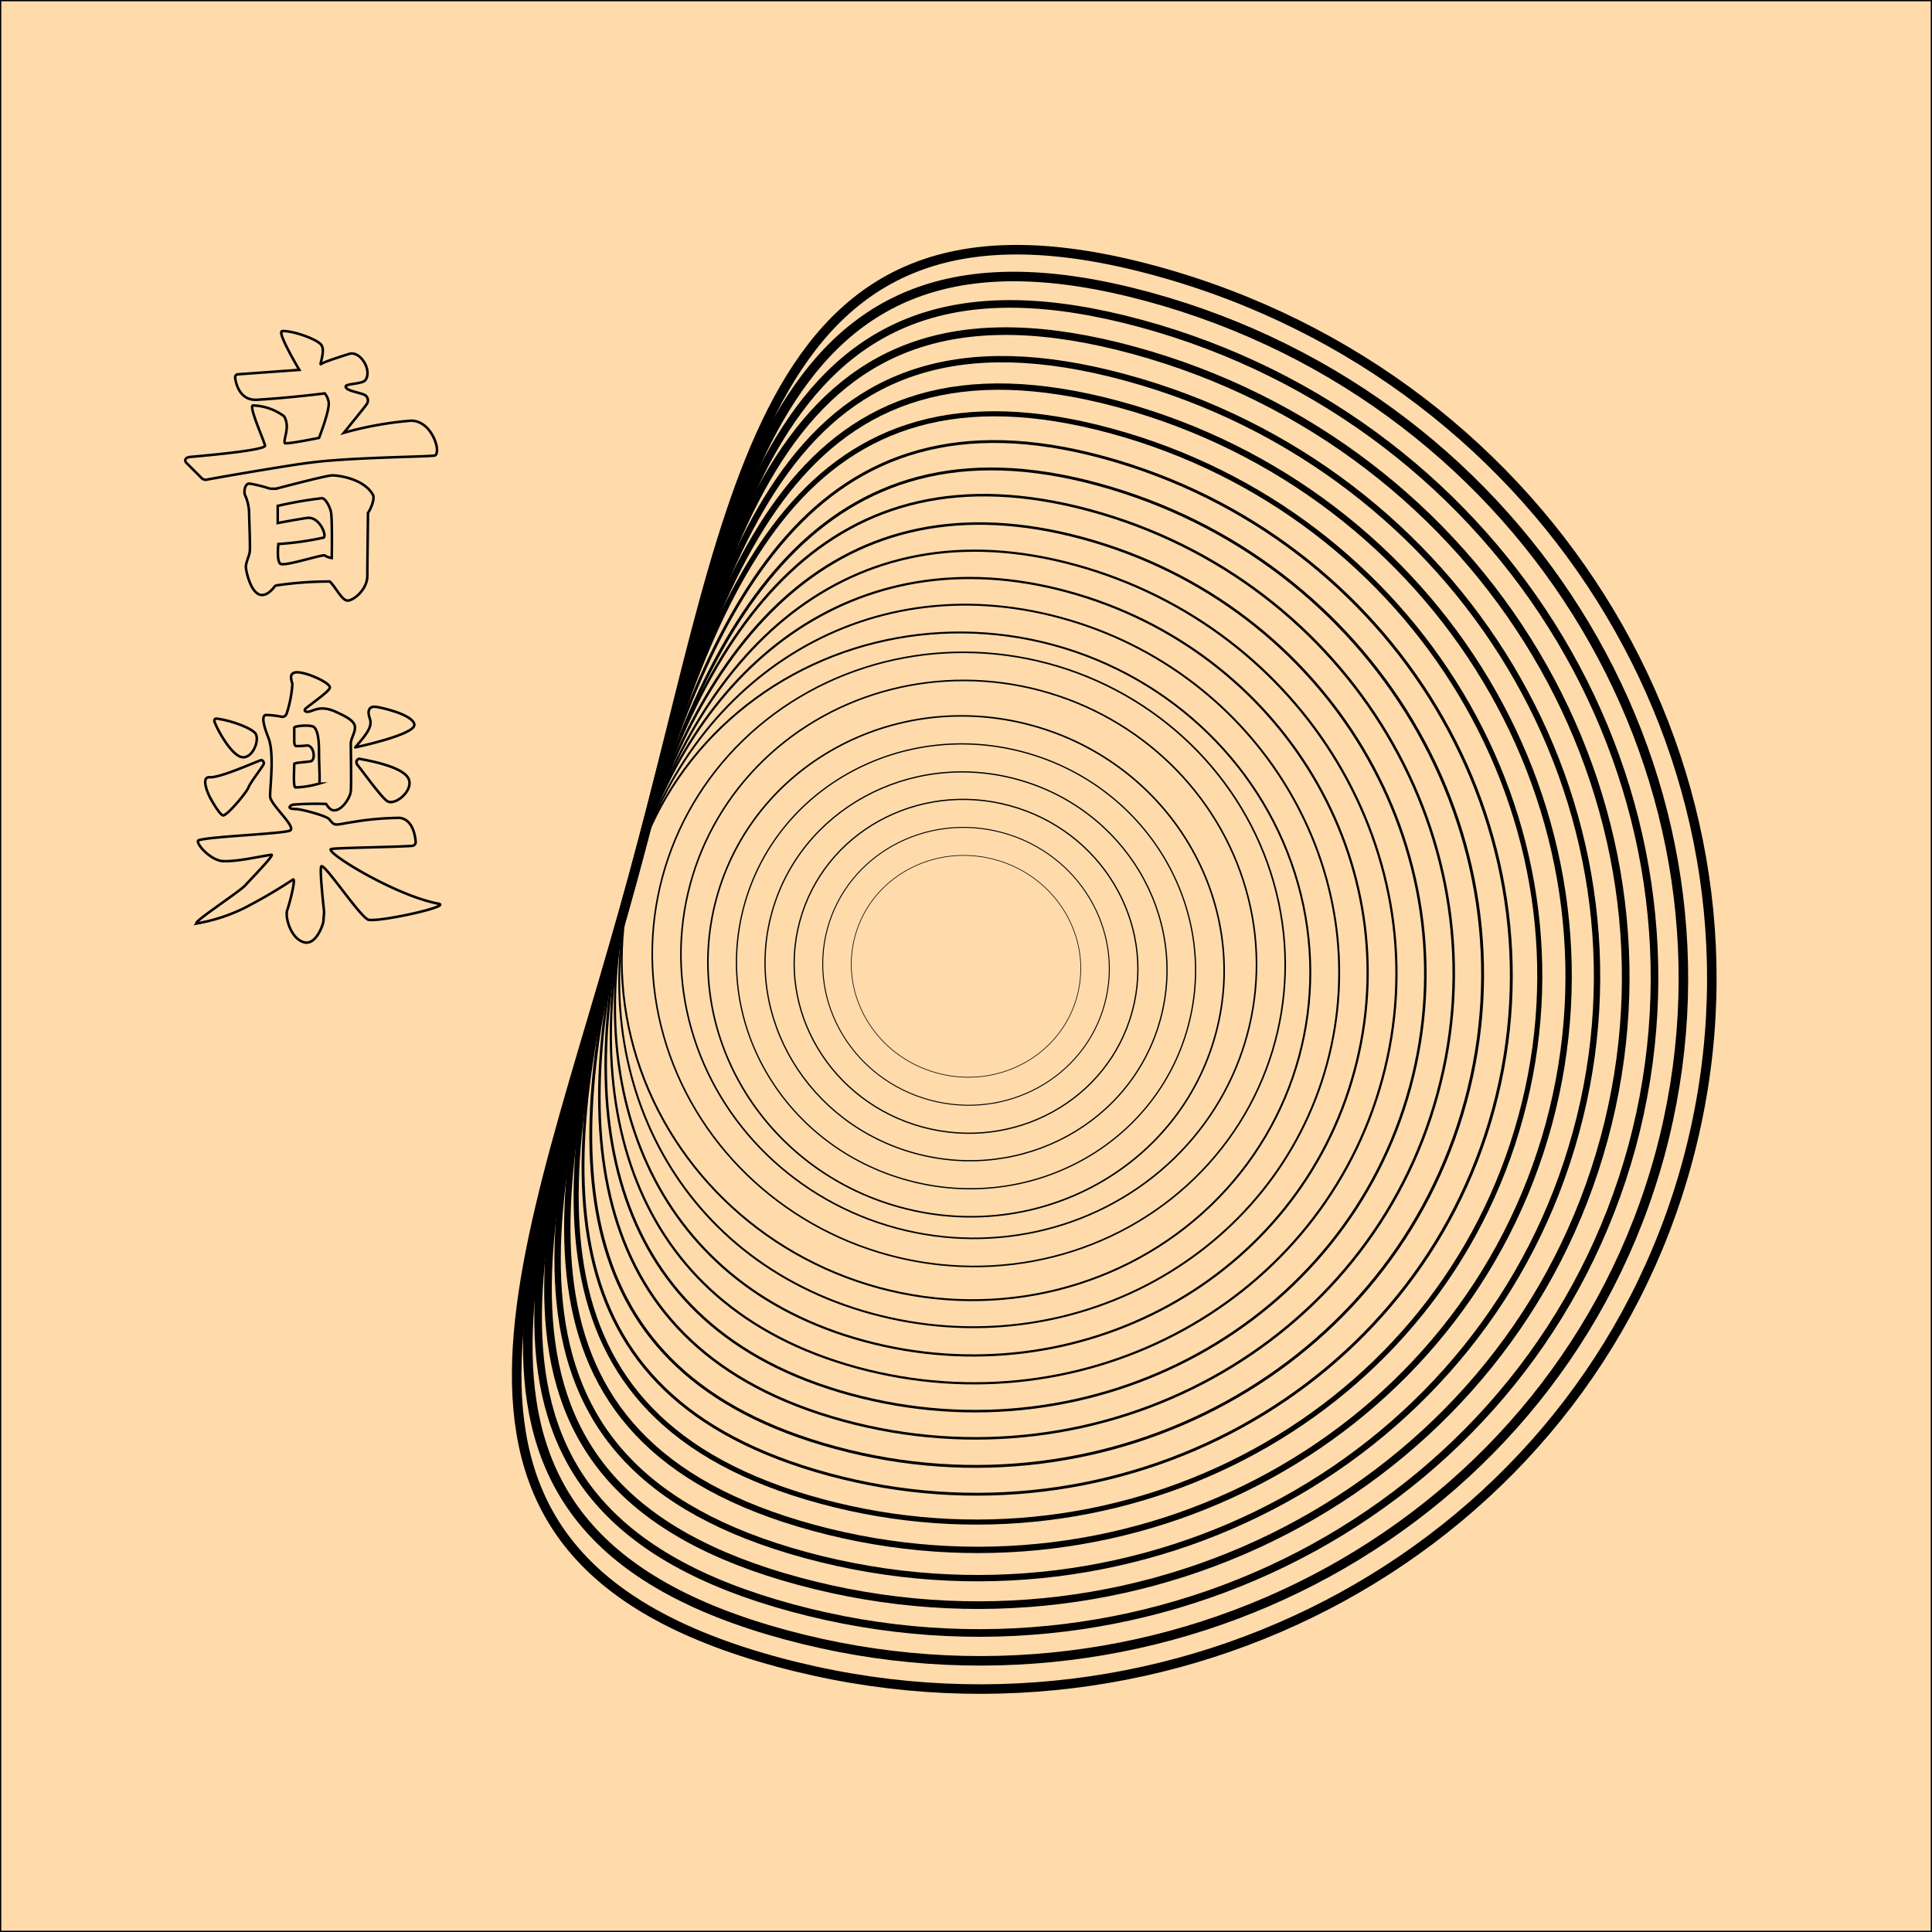 <svg xmlns="http://www.w3.org/2000/svg" viewBox="0 0 304 304"><defs><style>.cls-1{fill:#ffdbac;stroke-width:0.2px;}.cls-1,.cls-10,.cls-11,.cls-12,.cls-13,.cls-14,.cls-15,.cls-2,.cls-3,.cls-4,.cls-5,.cls-6,.cls-7,.cls-8,.cls-9{stroke:#000;}.cls-1,.cls-10,.cls-11,.cls-12,.cls-13,.cls-14,.cls-15,.cls-2,.cls-9{stroke-miterlimit:10;}.cls-10,.cls-11,.cls-12,.cls-13,.cls-14,.cls-15,.cls-2,.cls-3,.cls-4,.cls-5,.cls-6,.cls-7,.cls-8,.cls-9{fill:none;}.cls-2,.cls-3{stroke-width:0.4px;}.cls-3{stroke-linecap:round;stroke-linejoin:round;}.cls-4,.cls-5,.cls-6,.cls-7,.cls-8{stroke-miterlimit:10;}.cls-4{stroke-width:0.1px;}.cls-5{stroke-width:0.2px;}.cls-6{stroke-width:0.25px;}.cls-7{stroke-width:0.15px;}.cls-8{stroke-width:0.3px;}.cls-9{stroke-width:0.3px;}.cls-10{stroke-width:0.35px;}.cls-11{stroke-width:0.45px;}.cls-12{stroke-width:0.8px;}.cls-14{stroke-width:1.2px;}.cls-15{stroke-width:1.5px;}</style></defs><g id="Layer_2" data-name="Layer 2"><g id="Layer_1-2" data-name="Layer 1"><rect class="cls-1" x="0.1" y="0.1" width="303.8" height="303.8"/><path class="cls-2" d="M31.8,75.3a1.07,1.07,0,0,0,.6.2c2-.4,13.7-2.4,16.4-2.7,6-.8,17.2-.9,19.5-1.1,1.3-.1-.2-5.6-3.7-5.5a55.35,55.35,0,0,0-10.5,1.9s3.5-4.3,3.6-4.5a1,1,0,0,0-.4-1.5c-1-.4-2.7-.6-2.9-1.2s2.6-.4,3.1-1.1c1.1-1.5-.8-4.7-2.6-4.1-3.5,1.1-4.1,1.4-4.4,1.6s.8-2.2,0-3.1S46,52,44.4,52.1c-.9.1,2.7,6.1,2.7,6.1l-9.7.7a.46.46,0,0,0-.4.5c.1.9.7,3.7,3.5,3.5,5.1-.3,10.6-1,10.6-1a2.77,2.77,0,0,1,.6,1.3c.3,1.1-1.5,5.7-1.5,5.7s-5.4,1.1-5.4.8c-.2-.8.9-2.5-.1-4.2a8.67,8.67,0,0,0-4.9-1.7c-.7.1,1.7,5.4,1.9,6.3.2.7-8.4,1.5-11.8,1.8-.8.1-1,.6-.4,1.1Z"/><path class="cls-2" d="M58.7,77.9c-1.4-2.6-5.5-3.1-6.4-3.1s-7.3,1.7-8.9,2.1h-.9a20.89,20.89,0,0,0-3.2-.8c-.8-.1-1,1.4-.7,1.9a7.27,7.27,0,0,1,.6,2.8c0,.9.2,5.2.1,6s-.7,1.8-.6,2.6.8,3.9,2.3,4.2c1,.2,1.9-.9,2.2-1.3a.52.52,0,0,1,.4-.2,57.14,57.14,0,0,1,8.3-.6c1,1,1.9,3,2.8,3s3.1-1.7,3.1-3.9c0-2,.1-8.8.1-9.7v-.2C58.3,80.2,59,78.5,58.7,77.9Zm-6.5,9.9a2.52,2.52,0,0,1-1.1-.4c-.4-.2-6.4,1.8-7,1.3s-.3-3.1-.3-3.1a47.35,47.35,0,0,0,7.1-1c.6-.2-.6-3.4-2.6-3.1s-4.6.8-4.6.8V79.6a63.13,63.13,0,0,1,6.9-1.2c.6-.1,1.4,1.5,1.5,2.3C52.3,82,52.2,87.8,52.2,87.8Z"/><path class="cls-2" d="M69,142.2c-6.9-1.3-18-8.2-16.9-8.6.7-.2,9.8-.3,12.7-.5a.6.6,0,0,0,.6-.7c-.1-1.3-.7-3.9-3-3.7a45.75,45.75,0,0,0-6.6.6c-3.3.5-3,.8-4-.4-.4-.5-4-1.5-5.2-1.6-.7,0-1.3-.1-.9-.5a1.07,1.07,0,0,1,.6-.2,45.6,45.6,0,0,1,5-.1c.2.2.6,1.1,1.4,1,1.2-.1,2.4-2,2.5-3s0-6.5,0-7.3c-.1-1,.9-2.1.6-3.1-.3-.8-1.4-1.4-3.2-2.2-2.4-1-3.4.1-4.2.1-.5,0-.6-.3-.2-.6,1.1-.9,3.7-2.7,3.7-3.2.1-.8-4-2.6-5.4-2.4-1.2.2-.5,1.5-.5,1.9a18.76,18.76,0,0,1-.9,4.6.75.75,0,0,1-.7.5,13.81,13.81,0,0,0-2.6-.3c-.8.2-.1,2.2.4,3.5,1,2.4.3,7.6.3,9.3,0,1.3,4.3,4.9,3.1,5.4s-12.3.9-14.3,1.5c-.8.2,1.7,3.2,3.8,3.3,2.3.1,6-.8,7.6-1,.6-.1-3,3.6-4.2,4.9-1.1,1.1-8.6,6-7.5,5.9a27.55,27.55,0,0,0,7.4-2.4,83.29,83.29,0,0,0,7.7-4.5c.5-.3-.5,3.7-.9,4.8s.6,4.7,2.8,5.1c1.7.3,2.8-2.6,2.9-3.4,0-.3.1-1.3.1-1.4-.1-1-.8-7.2-.4-7.2.7-.1,5.8,7.6,7.3,8.4C59.3,145.2,71.2,142.6,69,142.2ZM48.3,117.3a13.92,13.92,0,0,1-1.7.1c-.3-.1-.3-.5-.3-1v-1.9c0-.3,2.6-.5,3.1-.1.8.7.8,3,.8,4.4s.2,4.5,0,4.5a14.75,14.75,0,0,1-3.7.6c-.4,0-.2-2.9-.2-3.7,0-.2,2.1-.3,2.5-.4C49.7,119.8,49.5,117.3,48.3,117.3Z"/><path class="cls-3" d="M55.9,117.6c1.4-1.7,2.8-3.1,2.3-4.5s0-1.9.7-1.9,6.1,1.2,6.3,2.8S55.9,117.6,55.9,117.6Z"/><path class="cls-3" d="M56.2,119.6c-.2.2-.1.5,0,.7,1.2,1.5,3.9,5.3,4.8,5.8,1.4.7,4.6-2.2,3-4s-7.1-2.6-7.4-2.7A.4.4,0,0,0,56.2,119.6Z"/><path class="cls-3" d="M33.8,113.7c-.2-.5,0-.7.5-.6,2.2.3,5.7,1.6,6,2.5.5,1.3-.8,4-2.4,3.5S34.3,115,33.8,113.7Z"/><path class="cls-3" d="M41.1,119.6c-1.4.5-6.5,2.8-8.1,2.7s0,3.1,0,3.1,1.5,2.8,2.1,2.9,3.7-3.6,4-4.4,2.2-3.2,2.4-3.7A.5.5,0,0,0,41.1,119.6Z"/><ellipse class="cls-4" cx="152" cy="152.04" rx="17.4" ry="18.1" transform="translate(-34.57 258.87) rotate(-74.8)"/><ellipse class="cls-5" cx="152" cy="152.04" rx="34.9" ry="36.2" transform="translate(-34.57 258.87) rotate(-74.8)"/><ellipse class="cls-6" cx="152" cy="152.04" rx="39.3" ry="40.7" transform="translate(-34.57 258.87) rotate(-74.8)"/><ellipse class="cls-5" cx="152" cy="152.04" rx="30.5" ry="31.7" transform="translate(-34.57 258.87) rotate(-74.8)"/><ellipse class="cls-5" cx="152" cy="152.04" rx="26.2" ry="27.1" transform="translate(-34.57 258.87) rotate(-74.8)"/><ellipse class="cls-7" cx="152" cy="152.04" rx="21.8" ry="22.6" transform="translate(-34.57 258.87) rotate(-74.8)"/><ellipse class="cls-6" cx="152" cy="152.04" rx="43.6" ry="45.2" transform="matrix(0.26, -0.97, 0.97, 0.26, -34.57, 258.87)"/><ellipse class="cls-6" cx="152" cy="152.04" rx="48" ry="49.7" transform="matrix(0.26, -0.97, 0.97, 0.26, -34.57, 258.87)"/><ellipse class="cls-8" cx="152" cy="152.04" rx="52.4" ry="54.3" transform="translate(-34.57 258.87) rotate(-74.8)"/><path class="cls-9" d="M208.8,167.4c-8.2,30.2-40.3,47.8-71.6,39.3s-45.7-38.7-37.5-69,35.9-49,67.2-40.5S217,137.2,208.8,167.4Z"/><path class="cls-10" d="M213.1,168.6c-8.8,32.6-43.4,51.5-77.1,42.4s-45.2-40.6-36.4-73.2S134.2,83.9,168,93.1,222,136,213.1,168.6Z"/><path class="cls-10" d="M217.5,169.8C208,204.7,171,225,134.9,215.2s-44.7-42.5-35.2-77.4S133.1,79,169.2,88.9,227,134.9,217.5,169.8Z"/><path class="cls-2" d="M221.9,171c-10.1,37.2-49.6,58.9-88.1,48.4S89.6,175,99.7,137.8s32.1-63.6,70.7-53.1S232,133.7,221.9,171Z"/><path class="cls-2" d="M226.2,172.1c-10.7,39.5-52.7,62.6-93.6,51.4s-43.7-46.3-32.9-85.8,30.8-68.5,71.8-57.4S237,132.6,226.2,172.1Z"/><path class="cls-11" d="M230.6,173.3c-11.4,41.9-55.8,66.2-99.1,54.5s-43.6-46.5-32.2-88.4,30-75,73.4-63.2S242,131.5,230.6,173.3Z"/><path class="cls-11" d="M235,174.5c-12,44.2-58.9,69.9-104.6,57.5s-43.2-48.4-31.2-92.6S128,59.5,173.7,72,247,130.3,235,174.5Z"/><path class="cls-12" d="M239.3,175.7c-12.6,46.5-62,73.6-110.2,60.5S87,184.3,99.6,137.8s27-83.1,75.2-70S252,129.2,239.3,175.7Z"/><path class="cls-13" d="M243.7,176.9c-13.3,48.8-65,77.3-115.7,63.5S86.4,186.6,99.6,137.8,125.4,49.9,176,63.6,257,128,243.7,176.9Z"/><path class="cls-13" d="M248,178.1c-13.9,51.2-68.1,81-121.2,66.6S85.7,189,99.6,137.8,124.1,45,177.1,59.4,262,126.9,248,178.1Z"/><path class="cls-14" d="M252.4,179.2c-14.5,53.5-71.2,84.6-126.7,69.6S85.1,191.2,99.6,137.7,122.8,40,178.3,55.1,266.9,125.8,252.4,179.2Z"/><path class="cls-14" d="M256.8,180.4c-15.2,55.8-74.3,88.3-132.2,72.6S84.5,193.5,99.7,137.7s22-102.5,79.8-86.8S271.9,124.6,256.8,180.4Z"/><path class="cls-15" d="M261.2,181.6c-15.8,58.1-77.4,92-137.7,75.6S83.9,195.8,99.7,137.7s20.7-107.4,81-91S276.9,123.5,261.2,181.6Z"/><path class="cls-15" d="M265.5,182.8c-16.4,60.5-80.5,95.7-143.2,78.7S83.2,198.3,99.7,137.8s19.4-112.3,82.1-95.2S281.9,122.3,265.5,182.8Z"/></g></g></svg>